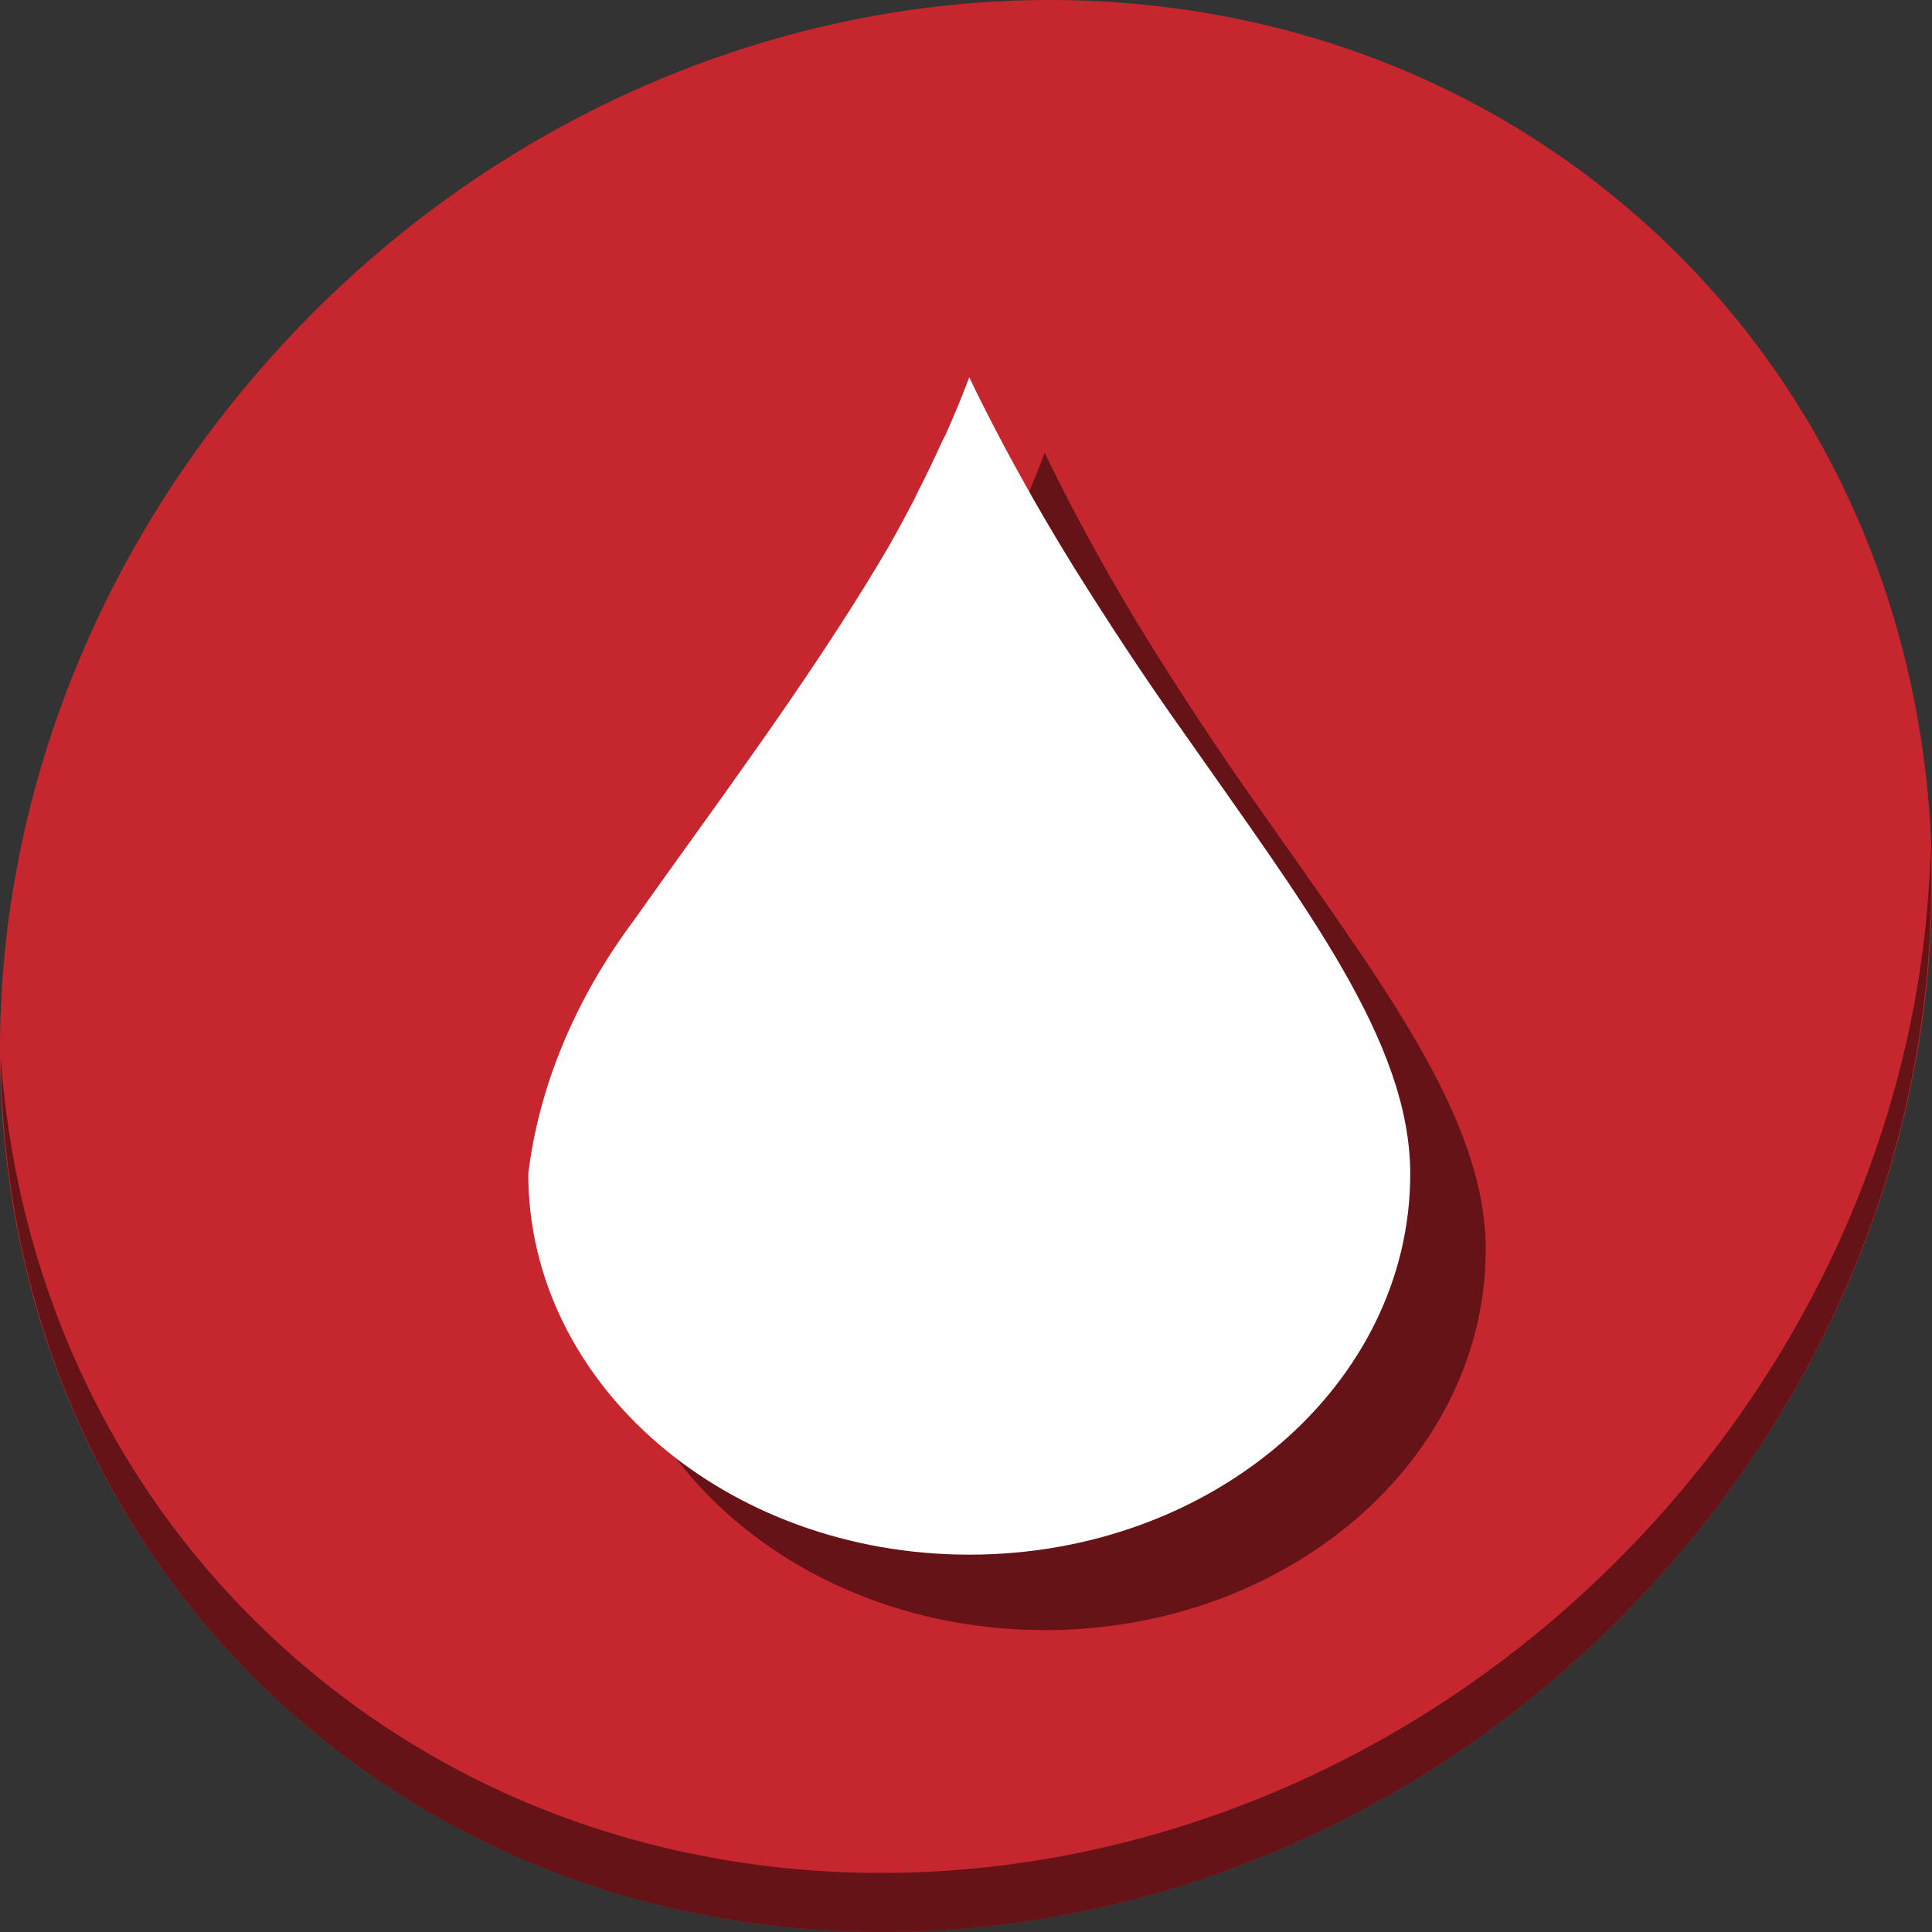 <?xml version="1.0" encoding="UTF-8" standalone="no"?>
<svg
   xmlns:dc="http://purl.org/dc/elements/1.1/"
   xmlns:cc="http://creativecommons.org/ns#"
   xmlns:rdf="http://www.w3.org/1999/02/22-rdf-syntax-ns#"
   xmlns:svg="http://www.w3.org/2000/svg"
   xmlns="http://www.w3.org/2000/svg"
   xmlns:sodipodi="http://sodipodi.sourceforge.net/DTD/sodipodi-0.dtd"
   xmlns:inkscape="http://www.inkscape.org/namespaces/inkscape"
   viewBox="0 0 64 64"
   version="1.1"
   id="svg4"
   sodipodi:docname="colors-chromared.svg"
   width="64"
   height="64"
   inkscape:version="0.92.2 5c3e80d, 2017-08-06">
  <rect x="0" y="0" width="64" height="64" fill="#333333" stroke="none"/>
  <defs
     id="defs8" />
  <sodipodi:namedview
     pagecolor="#ffffff"
     bordercolor="#666666"
     borderopacity="1"
     objecttolerance="10"
     gridtolerance="10"
     guidetolerance="10"
     inkscape:pageopacity="0"
     inkscape:pageshadow="2"
     inkscape:window-width="1366"
     inkscape:window-height="717"
     id="namedview6"
     showgrid="false"
     inkscape:zoom="3.6875"
     inkscape:cx="-0.39600865"
     inkscape:cy="19.143444"
     inkscape:window-x="0"
     inkscape:window-y="24"
     inkscape:window-maximized="1"
     inkscape:current-layer="svg4" />
  <g
     id="g839">
    <path
       style="fill:#c6262e;fill-opacity:1;stroke-width:1.389"
       inkscape:connector-curvature="0"
       d="M 54.114,7.059 C 66.888,18.131 67.343,38.272 55.129,52.047 42.915,65.821 22.66,68.013 9.886,56.941 -2.888,45.869 -3.343,25.728 8.871,11.953 21.085,-1.821 41.34,-4.013 54.114,7.059 Z"
       id="path27" />
    <path
       style="opacity:1;fill:#000000;fill-opacity:0.49;stroke-width:1.389"
       inkscape:connector-curvature="0"
       d="M 63.954,28.113 C 63.761,35.777 60.809,43.632 55.084,50.09 42.87,63.865 22.615,66.056 9.841,54.984 3.853,49.794 0.562,42.615 0.024,35.029 0.1,43.323 3.39,51.31 9.885,56.94 22.659,68.012 42.915,65.82 55.128,52.046 61.341,45.038 64.253,36.384 63.954,28.113 Z"
       id="path51" />
    <path
       sodipodi:nodetypes="ccccsccccssccccc"
       id="path847"
       d="m 34.608,15 c -0.244,0.649 -0.519,1.307 -0.8,1.935 -0.024,0.052 -0.06,0.1 -0.084,0.155 -0.259,0.573 -0.516,1.109 -0.8,1.664 -0.059,0.115 -0.108,0.234 -0.168,0.348 -0.257,0.491 -0.527,0.993 -0.8,1.47 -0.095,0.167 -0.198,0.339 -0.295,0.503 -2.436,4.079 -5.638,8.34 -8.167,11.917 C 21.49,35.682 20.338,38.586 20,41.387 c 0,6.957 6.534,12.613 14.608,12.613 8.074,0 14.608,-5.655 14.608,-12.613 0,-4.384 -3.497,-8.888 -7.536,-14.664 -1.278,-1.794 -2.512,-3.681 -3.62,-5.456 -0.602,-0.972 -1.19,-1.972 -1.768,-3.018 -0.181,-0.326 -0.37,-0.672 -0.547,-1.006 -0.383,-0.724 -0.775,-1.483 -1.137,-2.244 z"
       style="fill:#000000;fill-opacity:0.49;fill-rule:nonzero;stroke:none;stroke-width:1.95"
       inkscape:connector-curvature="0" />
    <path
       inkscape:connector-curvature="0"
       style="fill:#ffffff;fill-opacity:1;fill-rule:nonzero;stroke:none;stroke-width:1.95"
       d="m 32.108,12.5 c -0.244,0.649 -0.519,1.307 -0.8,1.935 -0.024,0.052 -0.06,0.1 -0.084,0.155 -0.259,0.573 -0.516,1.109 -0.8,1.664 -0.059,0.115 -0.108,0.234 -0.168,0.348 -0.257,0.491 -0.527,0.993 -0.8,1.47 -0.095,0.167 -0.198,0.339 -0.295,0.503 -2.436,4.079 -5.638,8.34 -8.167,11.917 -2.004,2.69 -3.156,5.594 -3.494,8.395 0,6.957 6.534,12.613 14.608,12.613 8.074,0 14.608,-5.655 14.608,-12.613 0,-4.384 -3.497,-8.888 -7.536,-14.664 -1.278,-1.794 -2.512,-3.681 -3.62,-5.456 -0.602,-0.972 -1.19,-1.972 -1.768,-3.018 -0.181,-0.326 -0.37,-0.672 -0.547,-1.006 -0.383,-0.724 -0.775,-1.483 -1.137,-2.244 z"
       id="path895"
       sodipodi:nodetypes="ccccsccccssccccc" />
  </g>
</svg>
